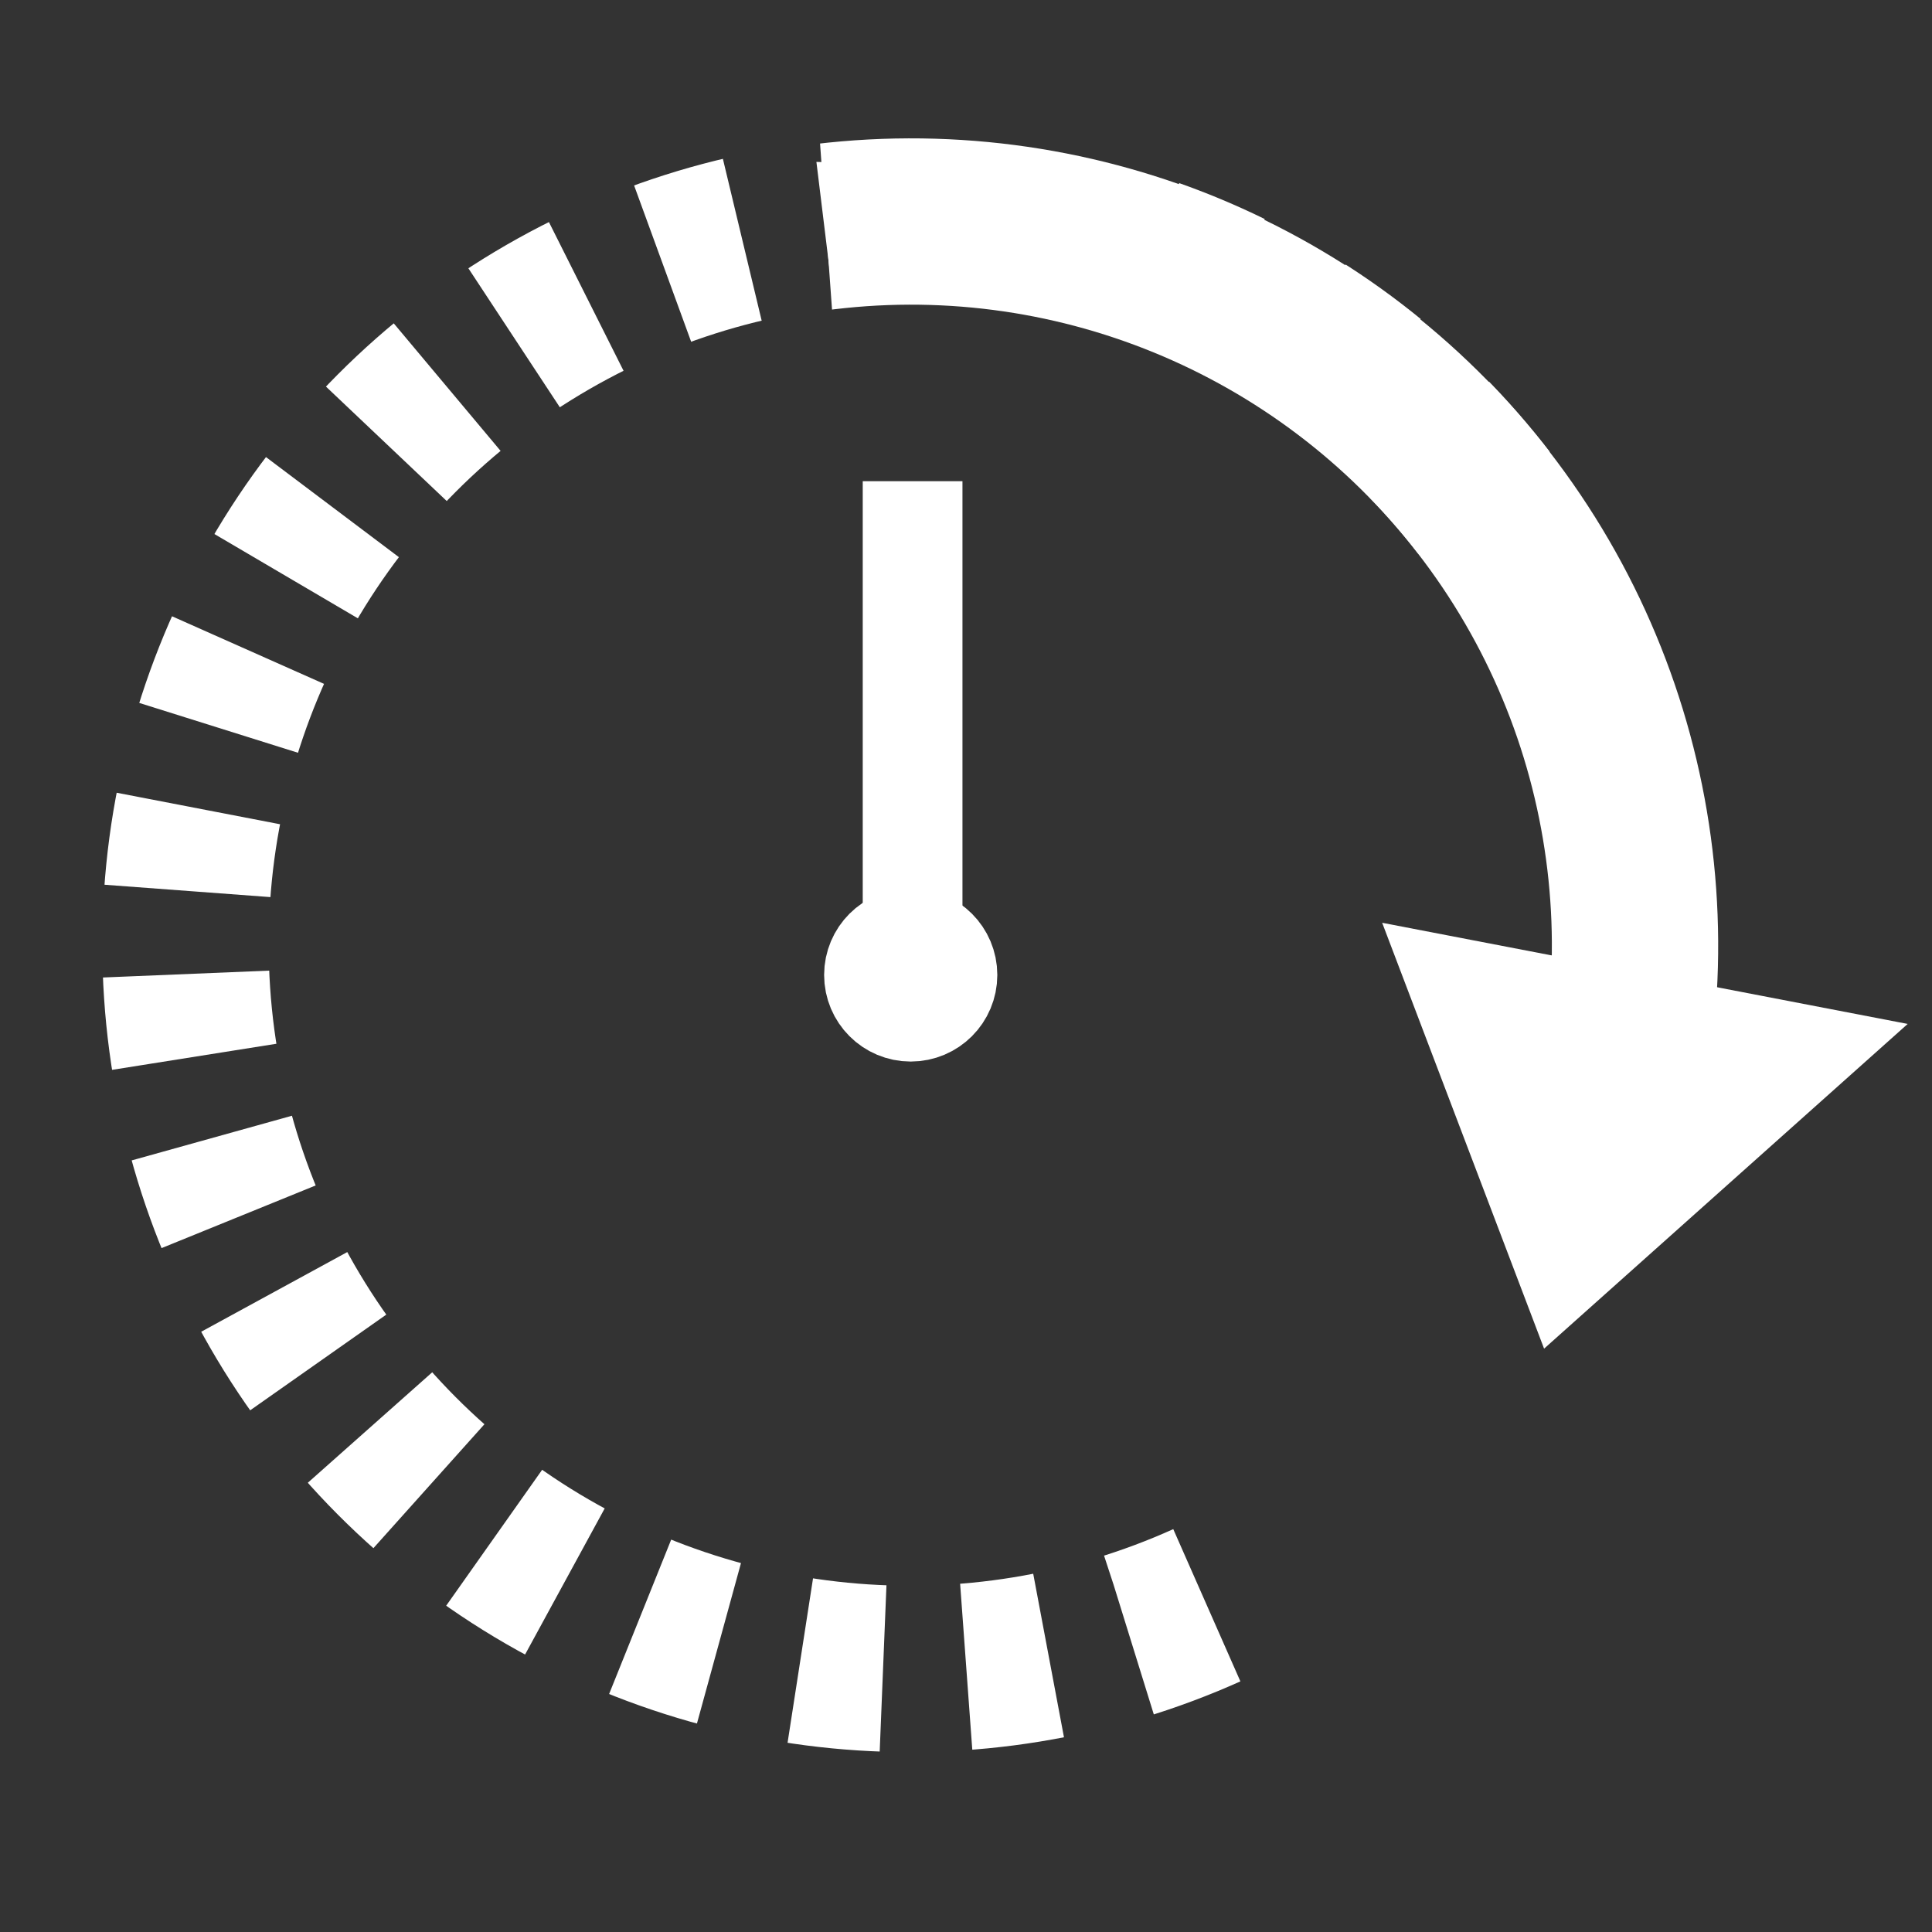 <?xml version="1.0" encoding="UTF-8" standalone="no"?>
<svg
   xmlns:dc="http://purl.org/dc/elements/1.1/"
   xmlns:cc="http://creativecommons.org/ns#"
   xmlns:rdf="http://www.w3.org/1999/02/22-rdf-syntax-ns#"
   xmlns:svg="http://www.w3.org/2000/svg"
   xmlns="http://www.w3.org/2000/svg"
   xmlns:sodipodi="http://sodipodi.sourceforge.net/DTD/sodipodi-0.dtd"
   xmlns:inkscape="http://www.inkscape.org/namespaces/inkscape"
   width="64"
   height="64"
   viewBox="0 0 16.933 16.933"
   version="1.1"
   id="svg8"
   sodipodi:docname="trigger.svg"
   inkscape:version="1.0.1 (1.0.1+r73)">
  <rect x="0" y="0" width="16.933" height="16.933" fill="#333333" stroke="none"/>
  <defs
     id="defs2">
    <clipPath
       clipPathUnits="userSpaceOnUse"
       id="clipPath843">
      <path
         style="fill:#000000;fill-opacity:0.431;stroke:#000000;stroke-width:0.265px;stroke-linecap:butt;stroke-linejoin:miter;stroke-opacity:1"
         d="M 13.067,16.691 8.581,8.384 19.273,0.885 -3.316,0.165 -2.029,17.954 Z"
         id="path845"
         sodipodi:nodetypes="cccccc" />
    </clipPath>
    <clipPath
       clipPathUnits="userSpaceOnUse"
       id="clipPath843-3">
      <path
         style="fill:#000000;fill-opacity:0.431;stroke:#000000;stroke-width:0.265px;stroke-linecap:butt;stroke-linejoin:miter;stroke-opacity:1"
         d="M 13.067,16.691 8.581,8.384 19.273,0.885 -3.316,0.165 -2.029,17.954 Z"
         id="path845-6"
         sodipodi:nodetypes="cccccc" />
    </clipPath>
    <clipPath
       clipPathUnits="userSpaceOnUse"
       id="clipPath895">
      <path
         style="fill:#000000;fill-opacity:1;stroke:#000000;stroke-width:0.265px;stroke-linecap:butt;stroke-linejoin:miter;stroke-opacity:1"
         d="m 7.57,7.565 -4.719,-8.789 10.364,-1.667 3.392,8.719 z"
         id="path897" />
    </clipPath>
  </defs>
  <sodipodi:namedview
     id="base"
     pagecolor="#ffffff"
     bordercolor="#666666"
     borderopacity="1.0"
     inkscape:pageopacity="0.0"
     inkscape:pageshadow="2"
     inkscape:zoom="5.6"
     inkscape:cx="17.246136"
     inkscape:cy="47.740478"
     inkscape:document-units="mm"
     inkscape:current-layer="layer1"
     inkscape:document-rotation="0"
     showgrid="false"
     units="px"
     inkscape:snap-global="false"
     inkscape:window-width="1325"
     inkscape:window-height="713"
     inkscape:window-x="41"
     inkscape:window-y="27"
     inkscape:window-maximized="1" />
  <g
     inkscape:label="Layer 1"
     inkscape:groupmode="layer"
     id="layer1">
    <circle
       style="opacity:1;fill:none;fill-opacity:0.431;stroke:#ffffff;stroke-width:1.682;stroke-linecap:butt;stroke-linejoin:bevel;stroke-miterlimit:4;stroke-dasharray:0.841, 0.841;stroke-dashoffset:0;stroke-opacity:1"
       id="path833"
       cx="8.408"
       cy="8.42"
       r="7.323"
       clip-path="url(#clipPath843)"
       transform="matrix(0.867,0,0,0.867,0.685,0.978)" />
    <circle
       style="opacity:1;fill:none;fill-opacity:0.431;stroke:#ffffff;stroke-width:1.682;stroke-linecap:butt;stroke-linejoin:bevel;stroke-miterlimit:4;stroke-dasharray:none;stroke-dashoffset:0;stroke-opacity:1"
       id="path833-7"
       cx="8.408"
       cy="8.42"
       r="7.323"
       clip-path="url(#clipPath895)"
       transform="matrix(0.791,0.354,-0.354,0.791,4.314,-1.349)"
       inkscape:transform-center-x="-0.59867461"
       inkscape:transform-center-y="5.5415345" />
    <circle
       style="opacity:1;fill:#ffffff;fill-opacity:1;stroke:#ffffff;stroke-width:0.982;stroke-linecap:butt;stroke-linejoin:bevel;stroke-miterlimit:4;stroke-dasharray:none;stroke-dashoffset:0;stroke-opacity:1"
       id="path914"
       cx="7.982"
       cy="8.545"
       r="0.268" />
    <rect
       style="opacity:1;fill:#ffffff;fill-opacity:1;stroke:#ffffff;stroke-width:0.553;stroke-linecap:butt;stroke-linejoin:miter;stroke-miterlimit:4;stroke-dasharray:none;stroke-dashoffset:0;stroke-opacity:1"
       id="rect916"
       width="0.321"
       height="3.758"
       x="7.838"
       y="4.494"
       rx="0.033"
       ry="0" />
    <path
       style="fill:#ffffff;fill-opacity:1;stroke:#ffffff;stroke-width:0.229px;stroke-linecap:butt;stroke-linejoin:miter;stroke-opacity:1"
       d="m 12.294,8.239 4.177,0.804 -2.89,2.581 z"
       id="path1006" />
  </g>
</svg>
